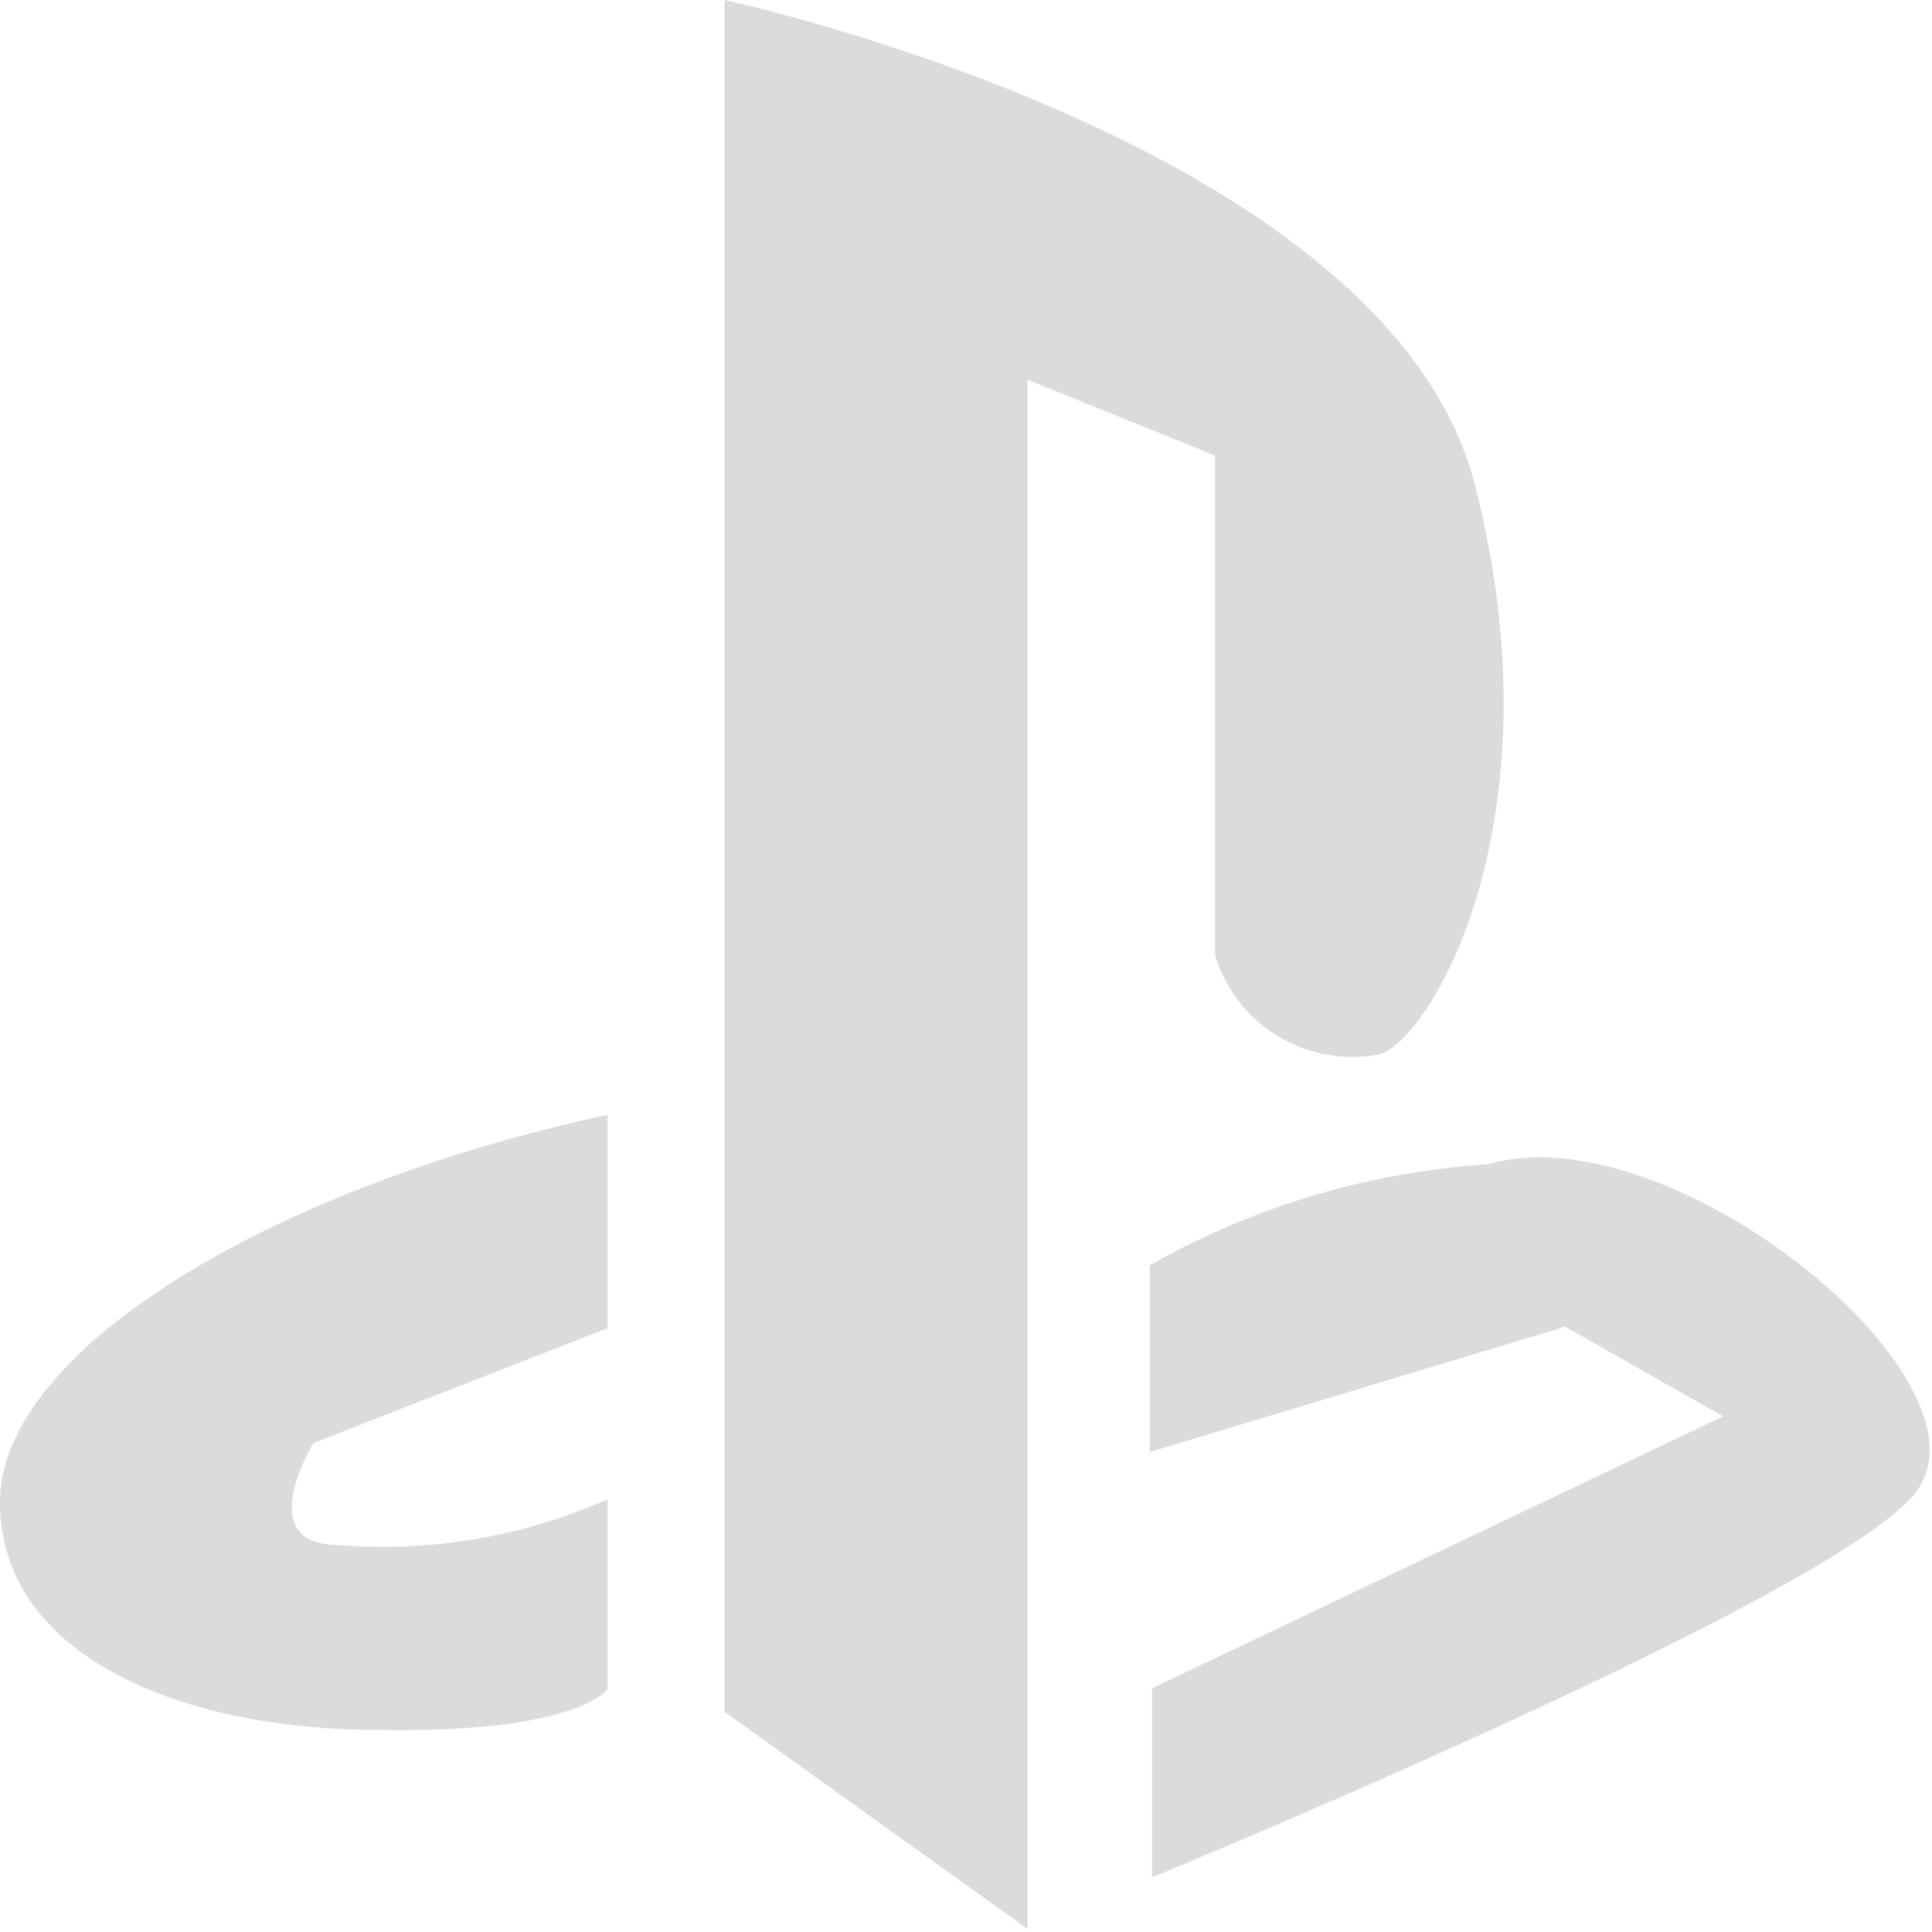 <svg xmlns="http://www.w3.org/2000/svg" viewBox="0 0 25.44 25.44"><defs><style>.cls-1{opacity:0.5;}.cls-2{fill:#b6b9ba;fill-rule:evenodd;}</style></defs><g id="Layer_2" data-name="Layer 2"><g id="Layer_1-2" data-name="Layer 1"><g id="black" class="cls-1"><g id="playstation"><path class="cls-2" d="M9.54,22.54V0s8.72,1.87,9.88,6.38-.65,7.42-1.29,7.51A1.89,1.89,0,0,1,16,12.58V6L13.53,5v20.4Zm5.63-.31v2.49s8.68-3.56,10-5-3.15-5.1-5.57-4.39a10.41,10.41,0,0,0-4.46,1.33s0,2.46,0,2.46l5.47-1.65,2.08,1.18ZM5,22.78c-2.66,0-5-1-5-3s3.58-4.15,8-5.1v2.81L4.13,19s-.8,1.3.27,1.34A7.27,7.27,0,0,0,8,19.74v2.5S7.64,22.82,5,22.78Z"/></g></g></g></g></svg>